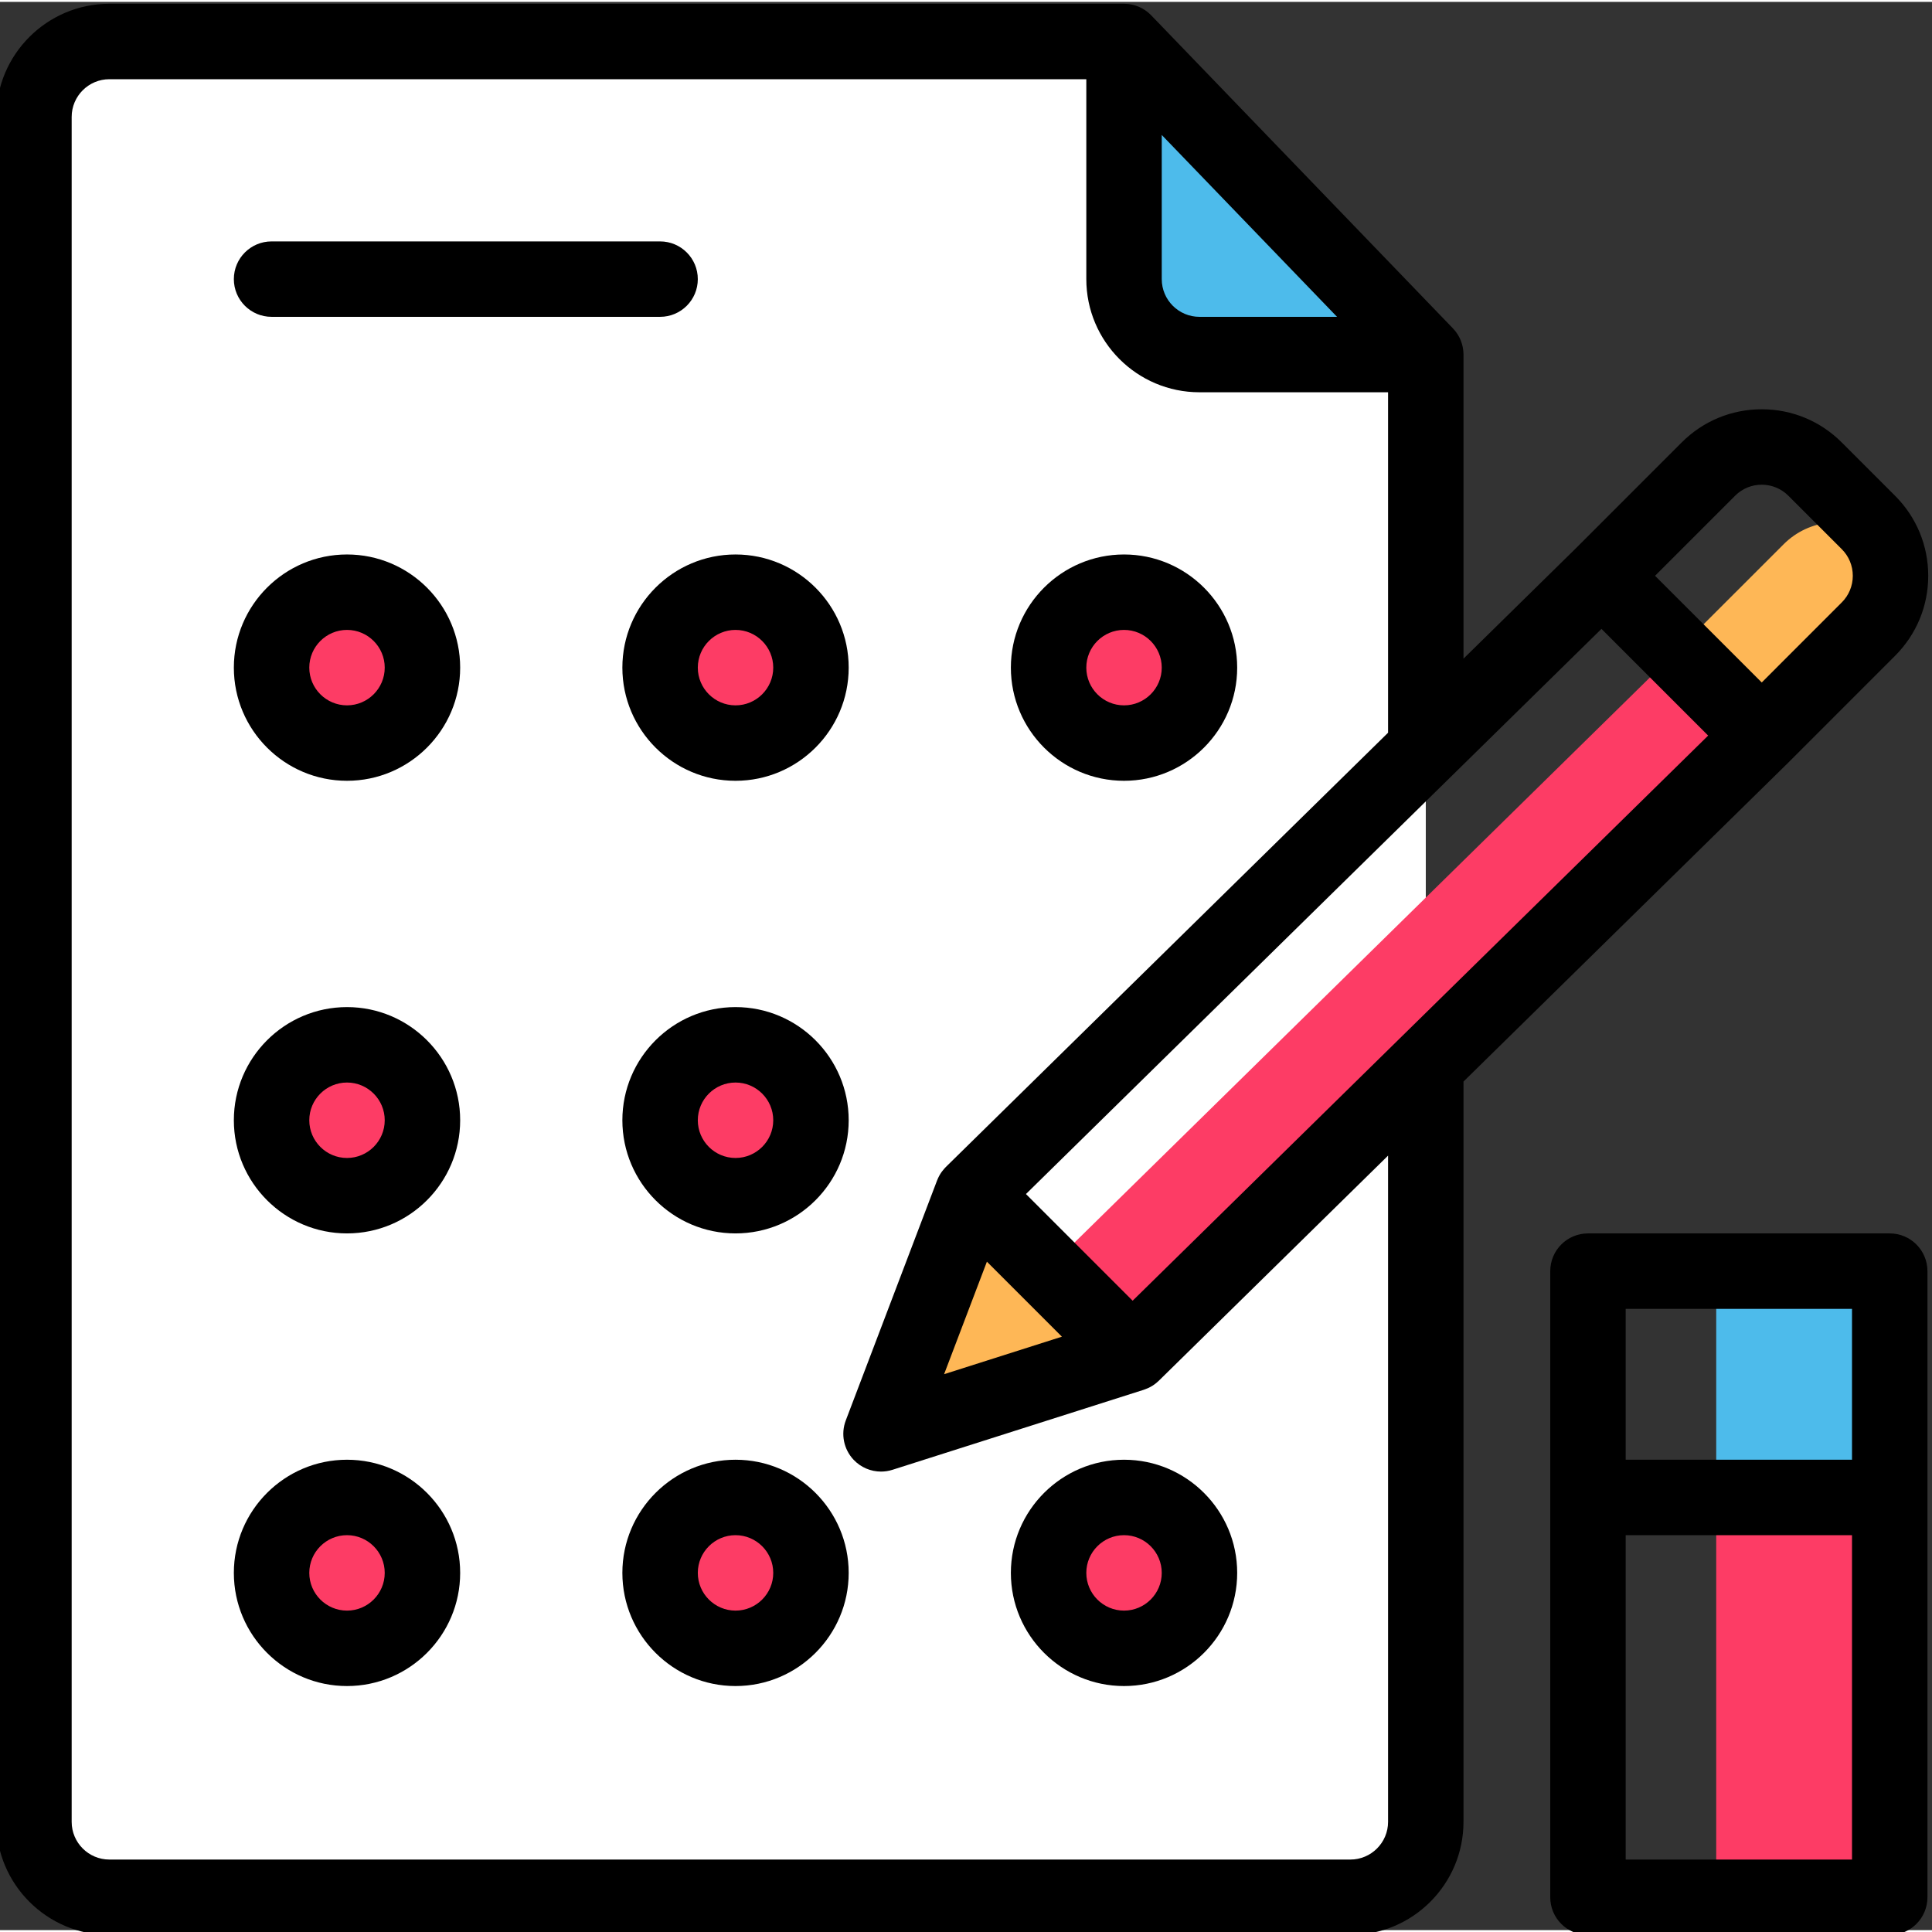 <svg height="511pt" viewBox="1 0 511.999 511" width="511pt" xmlns="http://www.w3.org/2000/svg"><rect x="1" y="0" width="511.999" height="511" fill="#333333" stroke="none"/><path d="m455.816 396.34h45.98v105.957h-45.98zm0 0" fill="#fd3c65"/><path d="m455.816 336.363h45.98v59.977h-45.98zm0 0" fill="#4dbbeb"/><path d="m378.848 196.812v285.492c0 11.047-8.949 19.992-19.992 19.992h-328.867c-11.047 0-19.992-8.945-19.992-19.992v-451.816c0-11.047 8.945-19.992 19.992-19.992h268.891v62.977c0 11.043 8.945 19.988 19.992 19.988h59.977zm0 0" fill="#fff"/><path d="m498.742 141.145c-7.754-5.082-18.266-4.219-25.078 2.605l-28.27 28.266 22.484 22.484 28.27-28.277c6.816-6.816 7.68-17.324 2.594-25.078zm0 0" fill="#feb756"/><path d="m467.879 194.5-22.484-22.484-45.539 44.723-121.238 119.059 1.277 1.277 19.93 19.926 1.273 1.273 77.75-76.348zm0 0" fill="#fd3c65"/><path d="m298.879 10.496 79.969 82.965h-59.977c-11.047 0-19.992-8.945-19.992-19.988zm0 0" fill="#4dbbeb"/><path d="m298.879 156.438c11.047 0 19.992 8.945 19.992 19.992 0 11.043-8.945 19.992-19.992 19.992s-19.992-8.949-19.992-19.992c0-11.047 8.945-19.992 19.992-19.992zm0 0" fill="#fd3c65"/><path d="m298.879 396.34c11.047 0 19.992 8.945 19.992 19.992s-8.945 19.992-19.992 19.992-19.992-8.945-19.992-19.992 8.945-19.992 19.992-19.992zm0 0" fill="#fd3c65"/><path d="m301.098 358.273-66.613 21.215 24.199-63.617 21.211 21.203zm0 0" fill="#feb756"/><g fill="#fd3c65"><path d="m195.922 156.438c11.043 0 19.992 8.945 19.992 19.992 0 11.043-8.949 19.992-19.992 19.992-11.047 0-19.992-8.949-19.992-19.992 0-11.047 8.945-19.992 19.992-19.992zm0 0"/><path d="m195.922 276.387c11.043 0 19.992 8.949 19.992 19.992 0 11.047-8.949 19.992-19.992 19.992-11.047 0-19.992-8.945-19.992-19.992 0-11.043 8.945-19.992 19.992-19.992zm0 0"/><path d="m195.922 396.34c11.043 0 19.992 8.945 19.992 19.992s-8.949 19.992-19.992 19.992c-11.047 0-19.992-8.945-19.992-19.992s8.945-19.992 19.992-19.992zm0 0"/><path d="m92.961 156.438c11.047 0 19.992 8.945 19.992 19.992 0 11.043-8.945 19.992-19.992 19.992-11.043 0-19.992-8.949-19.992-19.992 0-11.047 8.949-19.992 19.992-19.992zm0 0"/><path d="m92.961 276.387c11.047 0 19.992 8.949 19.992 19.992 0 11.047-8.945 19.992-19.992 19.992-11.043 0-19.992-8.945-19.992-19.992 0-11.043 8.949-19.992 19.992-19.992zm0 0"/><path d="m92.961 396.34c11.047 0 19.992 8.945 19.992 19.992s-8.945 19.992-19.992 19.992c-11.043 0-19.992-8.945-19.992-19.992s8.949-19.992 19.992-19.992zm0 0"/></g><path d="m92.961 146.441c-16.535 0-29.988 13.453-29.988 29.988 0 16.535 13.453 29.988 29.988 29.988 16.535 0 29.988-13.453 29.988-29.988 0-16.535-13.453-29.988-29.988-29.988zm0 39.984c-5.512 0-9.996-4.484-9.996-9.996 0-5.512 4.484-9.996 9.996-9.996 5.512 0 9.996 4.484 9.996 9.996 0 5.512-4.484 9.996-9.996 9.996zm0 0"/><path d="m165.934 176.43c0 16.535 13.453 29.988 29.988 29.988s29.988-13.453 29.988-29.988c0-16.535-13.453-29.988-29.988-29.988s-29.988 13.453-29.988 29.988zm29.988-9.996c5.512 0 9.996 4.484 9.996 9.996 0 5.512-4.484 9.996-9.996 9.996s-9.996-4.484-9.996-9.996c0-5.512 4.484-9.996 9.996-9.996zm0 0"/><path d="m298.879 206.418c16.535 0 29.988-13.453 29.988-29.988 0-16.535-13.453-29.988-29.988-29.988s-29.988 13.453-29.988 29.988c0 16.535 13.453 29.988 29.988 29.988zm0-39.984c5.512 0 9.996 4.484 9.996 9.996 0 5.512-4.484 9.996-9.996 9.996-5.512 0-9.996-4.484-9.996-9.996 0-5.512 4.484-9.996 9.996-9.996zm0 0"/><path d="m92.961 266.391c-16.535 0-29.988 13.453-29.988 29.988s13.453 29.988 29.988 29.988c16.535 0 29.988-13.453 29.988-29.988s-13.453-29.988-29.988-29.988zm0 39.984c-5.512 0-9.996-4.484-9.996-9.996 0-5.512 4.484-9.996 9.996-9.996 5.512 0 9.996 4.484 9.996 9.996 0 5.512-4.484 9.996-9.996 9.996zm0 0"/><path d="m195.922 266.391c-16.535 0-29.988 13.453-29.988 29.988s13.453 29.988 29.988 29.988 29.988-13.453 29.988-29.988-13.453-29.988-29.988-29.988zm0 39.984c-5.512 0-9.996-4.484-9.996-9.996 0-5.512 4.484-9.996 9.996-9.996s9.996 4.484 9.996 9.996c0 5.512-4.484 9.996-9.996 9.996zm0 0"/><path d="m92.961 386.344c-16.535 0-29.988 13.453-29.988 29.988 0 16.535 13.453 29.988 29.988 29.988 16.535 0 29.988-13.453 29.988-29.988 0-16.535-13.453-29.988-29.988-29.988zm0 39.984c-5.512 0-9.996-4.484-9.996-9.996s4.484-9.996 9.996-9.996c5.512 0 9.996 4.484 9.996 9.996s-4.484 9.996-9.996 9.996zm0 0"/><path d="m195.922 386.344c-16.535 0-29.988 13.453-29.988 29.988 0 16.535 13.453 29.988 29.988 29.988s29.988-13.453 29.988-29.988c0-16.535-13.453-29.988-29.988-29.988zm0 39.984c-5.512 0-9.996-4.484-9.996-9.996s4.484-9.996 9.996-9.996 9.996 4.484 9.996 9.996-4.484 9.996-9.996 9.996zm0 0"/><path d="m268.891 416.332c0 16.535 13.453 29.988 29.988 29.988s29.988-13.453 29.988-29.988c0-16.535-13.453-29.988-29.988-29.988s-29.988 13.453-29.988 29.988zm39.984 0c0 5.512-4.484 9.996-9.996 9.996-5.512 0-9.996-4.484-9.996-9.996s4.484-9.996 9.996-9.996c5.512 0 9.996 4.484 9.996 9.996zm0 0"/><path d="m72.969 83.465h102.961c5.52 0 9.996-4.473 9.996-9.992 0-5.523-4.477-9.996-9.996-9.996h-102.961c-5.52 0-9.996 4.473-9.996 9.996 0 5.52 4.477 9.992 9.996 9.992zm0 0"/><path d="m501.797 326.367h-79.969c-5.52 0-9.996 4.477-9.996 9.996v165.934c0 5.52 4.477 9.996 9.996 9.996h79.969c5.52 0 9.996-4.477 9.996-9.996v-165.934c0-5.52-4.477-9.996-9.996-9.996zm-9.996 19.992v39.984h-59.977v-39.984zm-59.977 145.941v-85.965h59.977v85.965zm0 0"/><path d="m474.883 201.633c.012-.008.02-.02.027-.031.016-.012.027-.023.039-.035l28.266-28.277c5.664-5.664 8.785-13.191 8.785-21.199 0-8.012-3.121-15.539-8.785-21.203l-14.129-14.129c-5.664-5.672-13.195-8.797-21.211-8.797s-15.551 3.125-21.211 8.789l-28.258 28.262-29.562 29.035v-80.586c0-.113-.016-.227-.02-.344-.004-.184-.012-.367-.027-.551-.016-.16-.039-.316-.059-.473-.023-.168-.043-.332-.074-.496-.031-.164-.07-.324-.109-.488-.039-.152-.074-.305-.121-.457-.047-.164-.102-.32-.156-.477-.051-.152-.102-.301-.164-.453-.059-.148-.125-.297-.195-.441-.07-.152-.137-.301-.215-.445-.074-.145-.156-.281-.234-.418-.086-.141-.168-.285-.262-.426-.09-.141-.188-.273-.285-.406-.094-.129-.188-.258-.285-.383-.117-.145-.238-.277-.363-.414-.078-.086-.145-.18-.227-.262l-79.969-82.969c-.02-.023-.047-.039-.066-.062-.133-.133-.27-.258-.406-.383-.109-.098-.215-.203-.328-.297-.125-.105-.258-.199-.391-.297-.129-.102-.258-.203-.395-.297-.117-.078-.242-.148-.363-.223-.156-.098-.309-.199-.465-.285-.133-.074-.273-.133-.414-.199-.148-.074-.301-.156-.453-.219-.184-.078-.375-.141-.562-.207-.113-.043-.227-.09-.344-.129-.191-.059-.383-.102-.578-.152-.121-.027-.242-.066-.367-.094-.164-.035-.336-.055-.508-.082-.156-.023-.309-.055-.465-.07-.148-.016-.297-.02-.449-.031-.184-.012-.363-.023-.551-.027-.027 0-.059-.004-.09-.004h-268.895c-16.535 0-29.988 13.453-29.988 29.988v451.816c0 16.535 13.453 29.988 29.988 29.988h328.867c16.535 0 29.988-13.453 29.988-29.988v-196.18zm-173.723 142.57-28.273-28.27 152.516-149.773 28.277 28.277zm-38.621-10.348 19.879 19.879-31.223 9.941zm198.27-202.973c1.887-1.887 4.395-2.93 7.066-2.93 2.668 0 5.18 1.043 7.07 2.938l14.133 14.133c1.891 1.887 2.93 4.398 2.93 7.066 0 2.668-1.039 5.18-2.93 7.066l-21.199 21.207-28.277-28.273zm-151.934-95.613 46.453 48.195h-36.457c-5.512 0-9.996-4.48-9.996-9.992zm59.977 447.035c0 5.512-4.484 9.996-9.996 9.996h-328.867c-5.512 0-9.996-4.484-9.996-9.996v-451.816c0-5.512 4.484-9.996 9.996-9.996h258.895v52.98c0 16.535 13.453 29.984 29.988 29.984h49.98v90.223l-117.172 115.062c-.078.078-.148.164-.227.246-.094.102-.188.199-.281.305-.184.211-.355.426-.52.648-.059.078-.121.156-.18.238-.449.648-.812 1.336-1.09 2.051-.012.031-.031.059-.043.09l-24.199 63.613c-1.363 3.586-.555 7.637 2.082 10.426 1.918 2.027 4.559 3.125 7.262 3.125 1.016 0 2.035-.156 3.031-.473l66.613-21.211c.047-.016.09-.039.137-.055.316-.105.625-.227.93-.363.082-.039.164-.074.246-.113.32-.156.633-.324.938-.516.035-.02.066-.039.098-.059.328-.207.645-.441.949-.691.082-.066.152-.137.23-.203.148-.129.301-.254.445-.395l60.75-59.652zm0 0"/></svg>